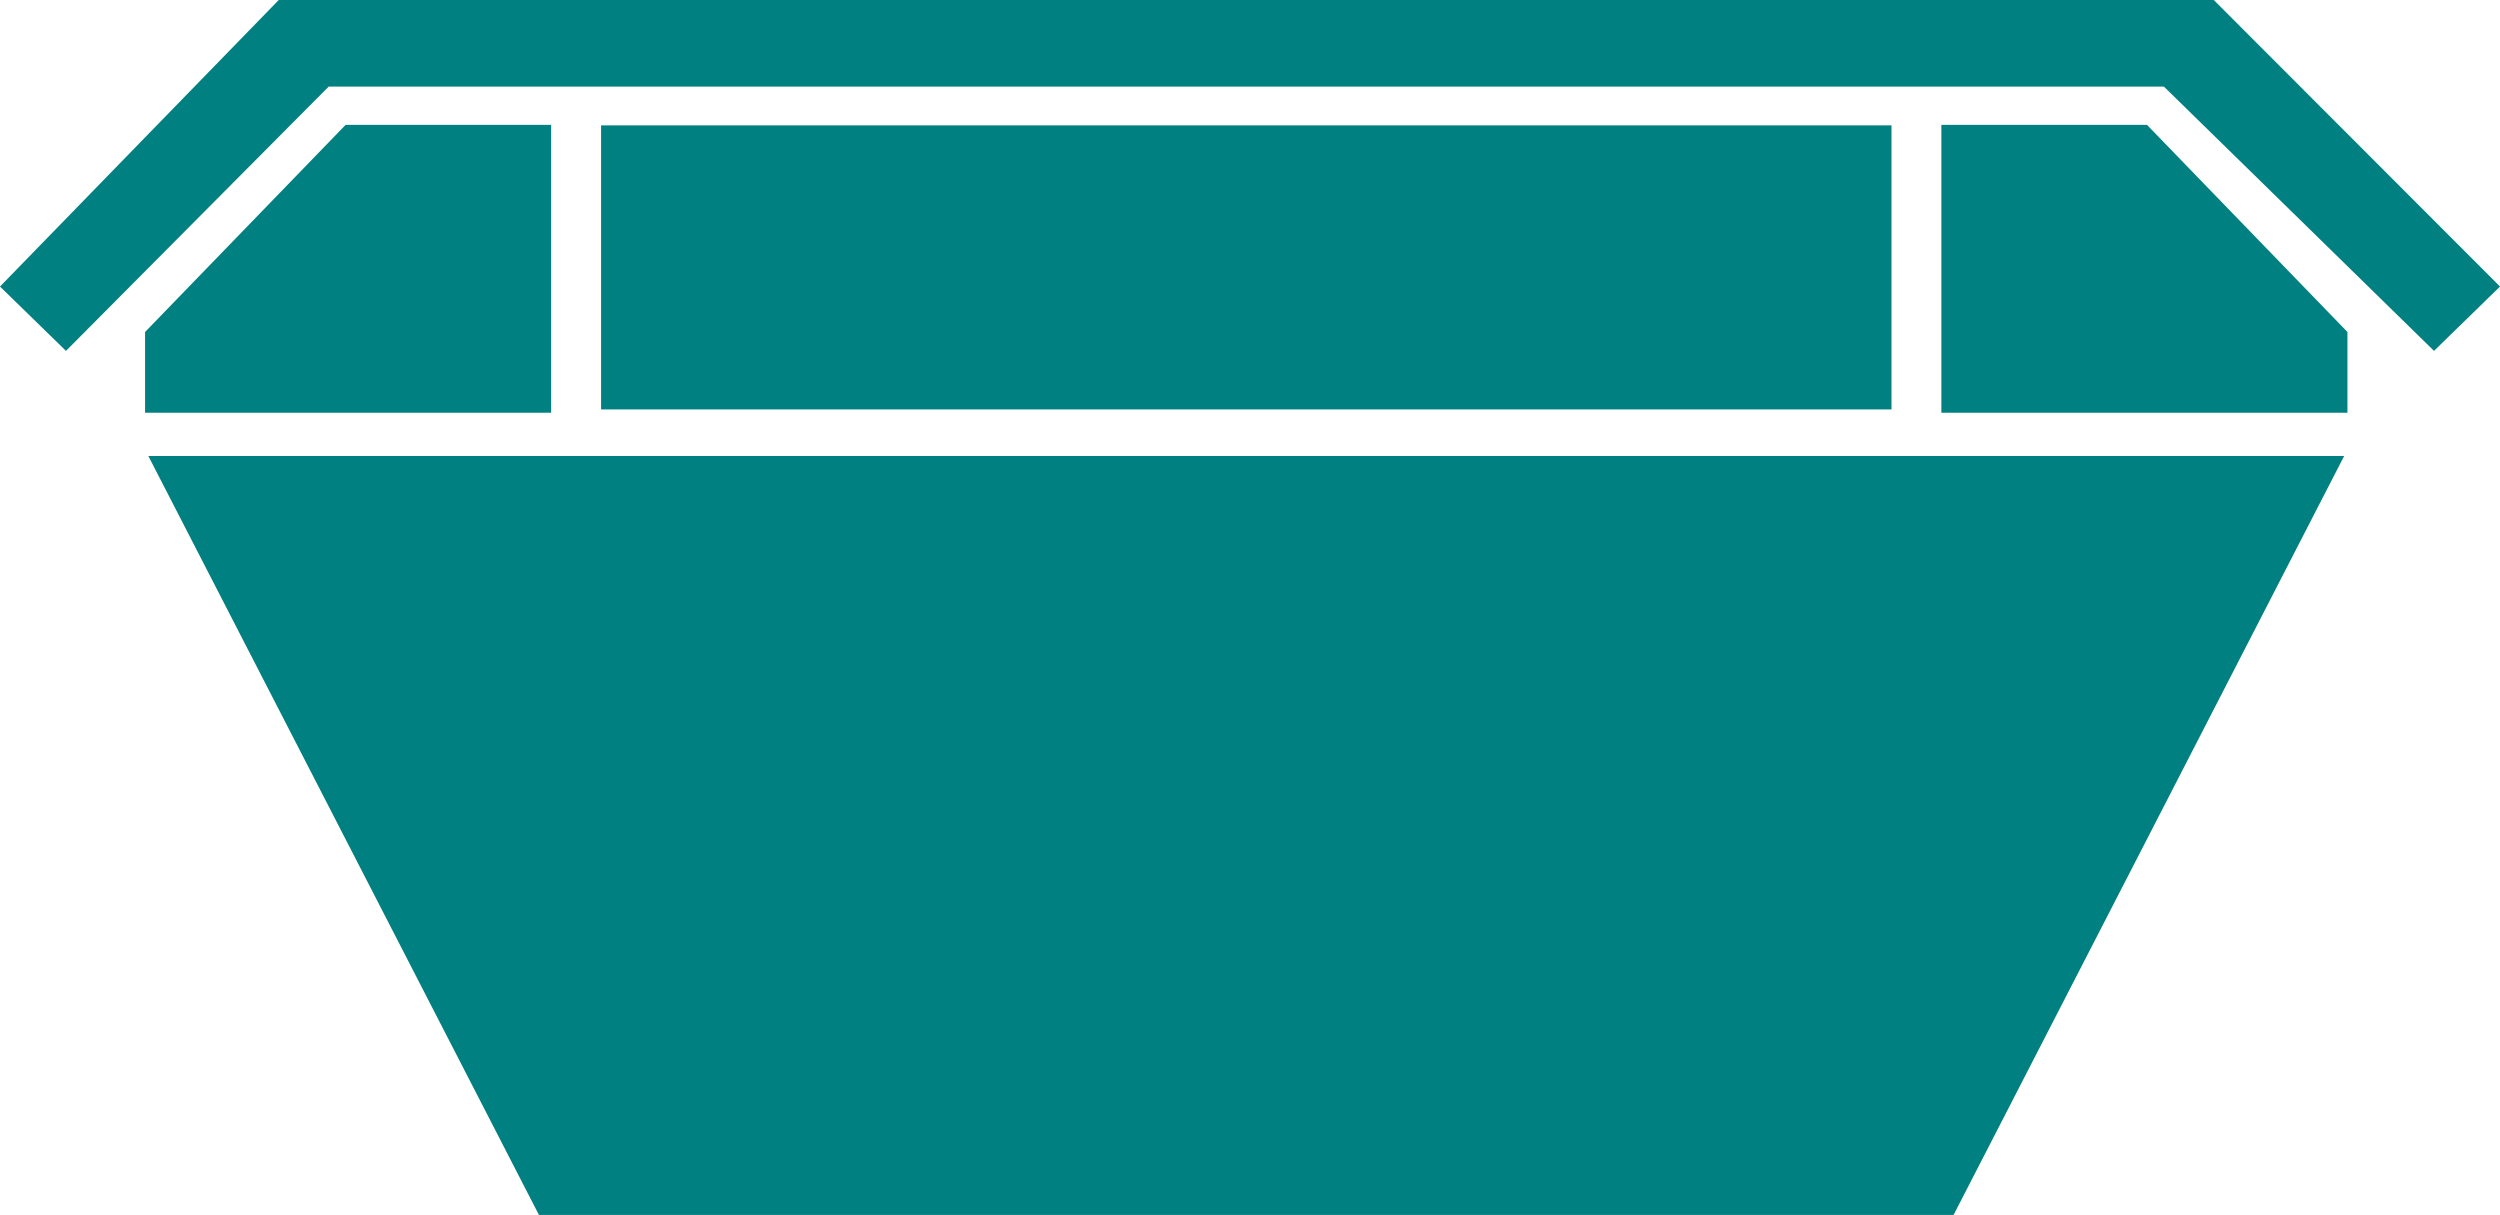 <svg xmlns="http://www.w3.org/2000/svg" id="Layer_2" data-name="Layer 2" viewBox="0 0 333.81 162.22">
  <defs>
    <style>
      .cls-1 {
        fill: rgb(0, 128, 128);
        stroke-width: 0px;
      }
    </style>
  </defs>
  <g id="Layer_2-2" data-name="Layer 2">
    <g>
      <polygon class="cls-1" points="46.15 16.67 73.59 16.67 73.59 55.11 19.37 55.11 19.37 44.33 46.15 16.67"/>
      <polygon class="cls-1" points="295.59 0 166.47 0 166.34 0 37.22 0 0 38.26 8.81 46.85 43.89 11.56 166.34 11.56 166.47 11.56 288.93 11.56 325 46.85 333.81 38.26 295.59 0"/>
      <polygon class="cls-1" points="286.67 16.67 259.22 16.67 259.22 55.11 313.44 55.11 313.44 44.33 286.67 16.67"/>
      <polygon class="cls-1" points="166.78 16.74 166.04 16.74 80.26 16.74 80.26 54.67 166.04 54.67 166.78 54.67 252.56 54.67 252.56 16.74 166.78 16.74"/>
      <polygon class="cls-1" points="167.67 60.89 165.15 60.89 19.81 60.89 71.96 162.22 165.15 162.22 167.67 162.22 260.85 162.22 313 60.89 167.67 60.89"/>
    </g>
  </g>
</svg>
